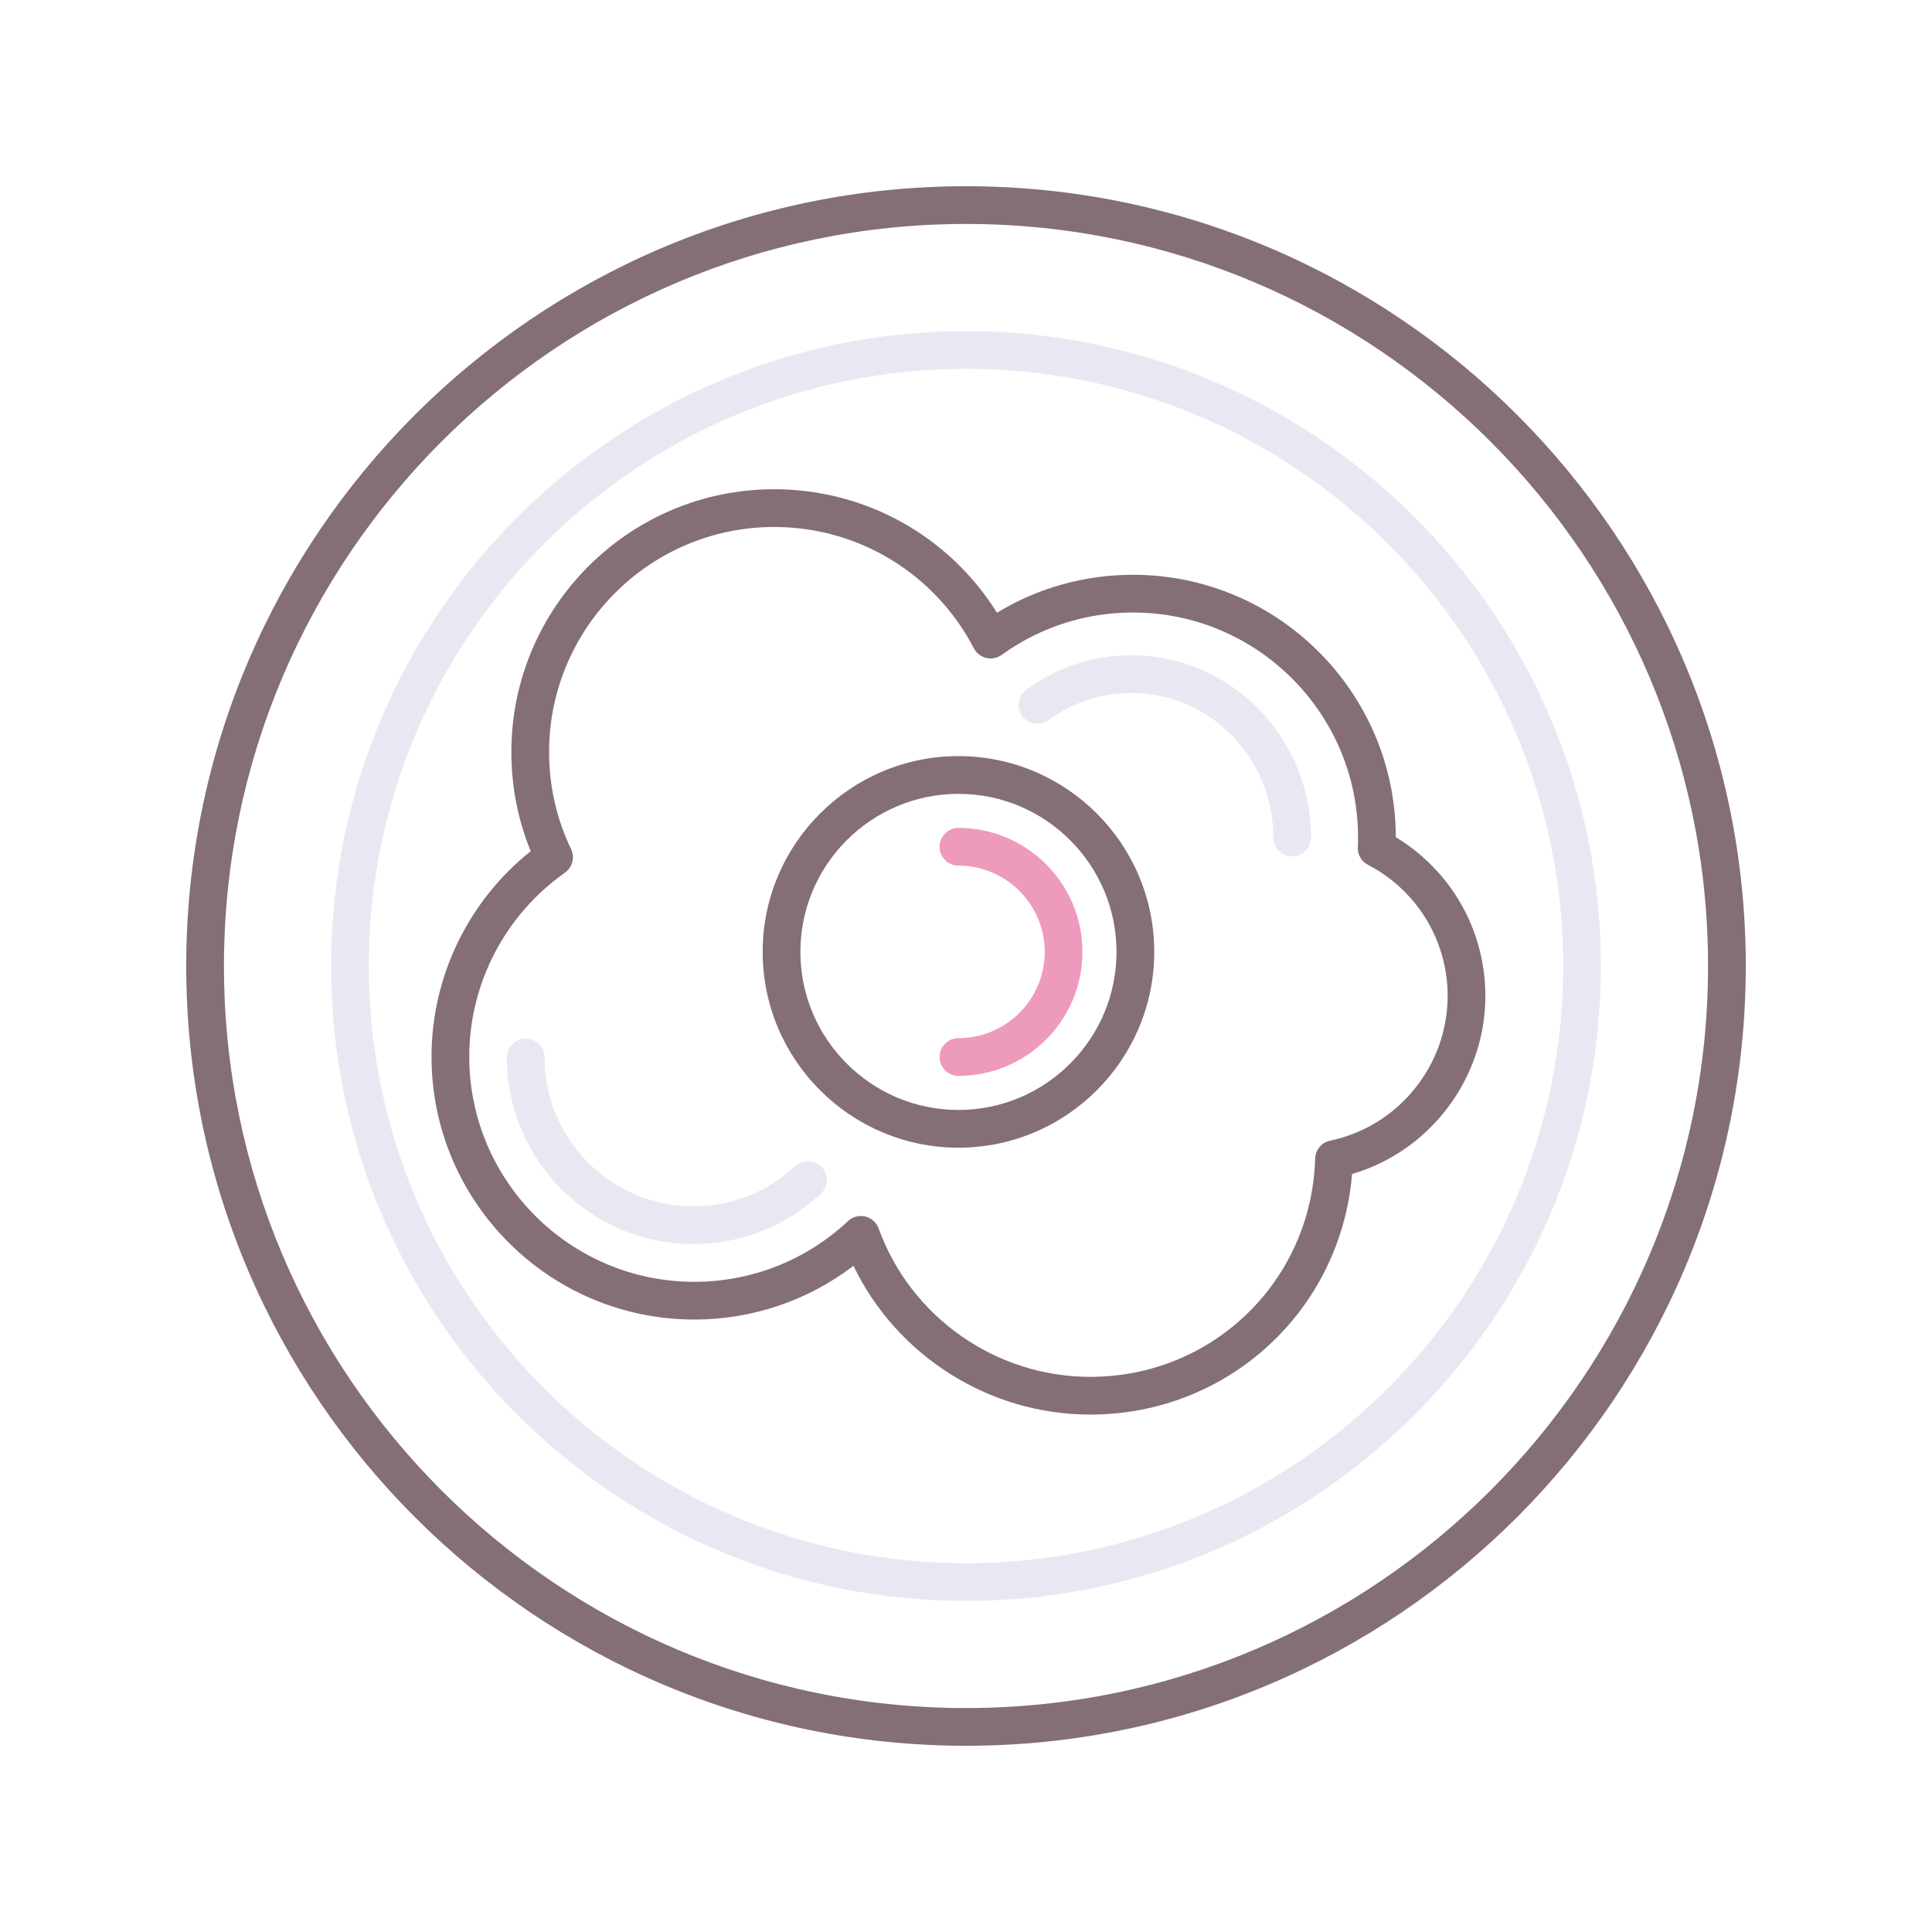 <svg id="Layer_1" enable-background="new 0 0 256 256" height="512" viewBox="0 0 256 256" width="512" xmlns="http://www.w3.org/2000/svg"><g><path d="m128 212.128c-46.388 0-84.128-37.739-84.128-84.128s37.74-84.128 84.128-84.128c46.389 0 84.128 37.739 84.128 84.128s-37.739 84.128-84.128 84.128zm0-163.256c-43.631 0-79.128 35.497-79.128 79.128s35.497 79.128 79.128 79.128 79.128-35.497 79.128-79.128-35.497-79.128-79.128-79.128z" fill="#ebe7f2"/><path d="m127 142.562c-1.381 0-2.5-1.119-2.5-2.5s1.119-2.5 2.5-2.5c6.303 0 11.43-5.127 11.43-11.43s-5.127-11.43-11.43-11.43c-1.381 0-2.5-1.119-2.5-2.5s1.119-2.5 2.5-2.5c9.06 0 16.43 7.37 16.43 16.43s-7.37 16.43-16.43 16.43z" fill="#ed9abc"/><g fill="#846f75"><path d="m128 24.675c-56.974 0-103.325 46.351-103.325 103.325s46.351 103.325 103.325 103.325 103.325-46.351 103.325-103.325-46.351-103.325-103.325-103.325zm0 201.65c-54.217 0-98.325-44.108-98.325-98.325s44.108-98.325 98.325-98.325 98.325 44.108 98.325 98.325-44.108 98.325-98.325 98.325z"/><path d="m127 100.189c-14.305 0-25.943 11.638-25.943 25.942 0 14.306 11.638 25.943 25.943 25.943s25.942-11.638 25.942-25.943c0-14.304-11.637-25.942-25.942-25.942zm0 46.886c-11.548 0-20.943-9.396-20.943-20.943s9.395-20.942 20.943-20.942 20.942 9.395 20.942 20.942-9.394 20.943-20.942 20.943z"/><path d="m184.951 110.933c-.026-19.178-15.637-34.772-34.82-34.772-6.419 0-12.596 1.731-18.026 5.031-6.344-10.161-17.42-16.366-29.526-16.366-19.2 0-34.821 15.62-34.821 34.82 0 4.563.862 8.974 2.565 13.14-8.267 6.588-13.144 16.623-13.144 27.241 0 19.2 15.621 34.82 34.821 34.82 7.678 0 15.046-2.507 21.089-7.118 5.75 11.919 17.951 19.71 31.377 19.71 18.312 0 33.2-13.851 34.689-31.872 10.343-3.038 17.664-12.669 17.664-23.6.001-8.663-4.508-16.585-11.868-21.034zm-8.698 40.211c-1.132.236-1.954 1.218-1.988 2.373-.48 16.218-13.569 28.922-29.798 28.922-12.514 0-23.784-7.902-28.044-19.663-.286-.79-.95-1.383-1.767-1.579-.193-.047-.389-.069-.583-.069-.627 0-1.24.236-1.708.675-5.545 5.188-12.778 8.045-20.364 8.045-16.443 0-29.821-13.377-29.821-29.82 0-9.683 4.738-18.801 12.675-24.392.998-.703 1.342-2.023.814-3.124-1.932-4.032-2.911-8.361-2.911-12.865 0-16.443 13.377-29.82 29.821-29.82 11.161 0 21.301 6.161 26.463 16.078.335.644.934 1.11 1.64 1.278.706.167 1.45.021 2.04-.404 5.099-3.675 11.119-5.617 17.409-5.617 16.443 0 29.82 13.377 29.82 29.82 0 .433-.015.86-.033 1.288-.041.969.482 1.874 1.343 2.322 6.514 3.396 10.56 10.054 10.56 17.376-.001 9.226-6.548 17.292-15.568 19.176z"/></g><g fill="#ebe7f2"><path d="m91.88 164.847c-13.631 0-24.721-11.09-24.721-24.721 0-1.381 1.119-2.5 2.5-2.5s2.5 1.119 2.5 2.5c0 10.874 8.847 19.721 19.721 19.721 5.016 0 9.798-1.89 13.466-5.321 1.009-.941 2.591-.89 3.534.118.943 1.009.891 2.591-.118 3.534-4.597 4.301-10.593 6.669-16.882 6.669z"/><path d="m171.225 113.48c-1.381 0-2.5-1.119-2.5-2.5 0-10.563-8.438-19.158-18.811-19.158-3.961 0-7.753 1.244-10.966 3.598-1.114.815-2.679.574-3.494-.539-.816-1.114-.574-2.679.539-3.494 4.076-2.986 8.89-4.564 13.921-4.564 13.129 0 23.811 10.837 23.811 24.158 0 1.38-1.12 2.499-2.5 2.499z"/></g></g></svg>